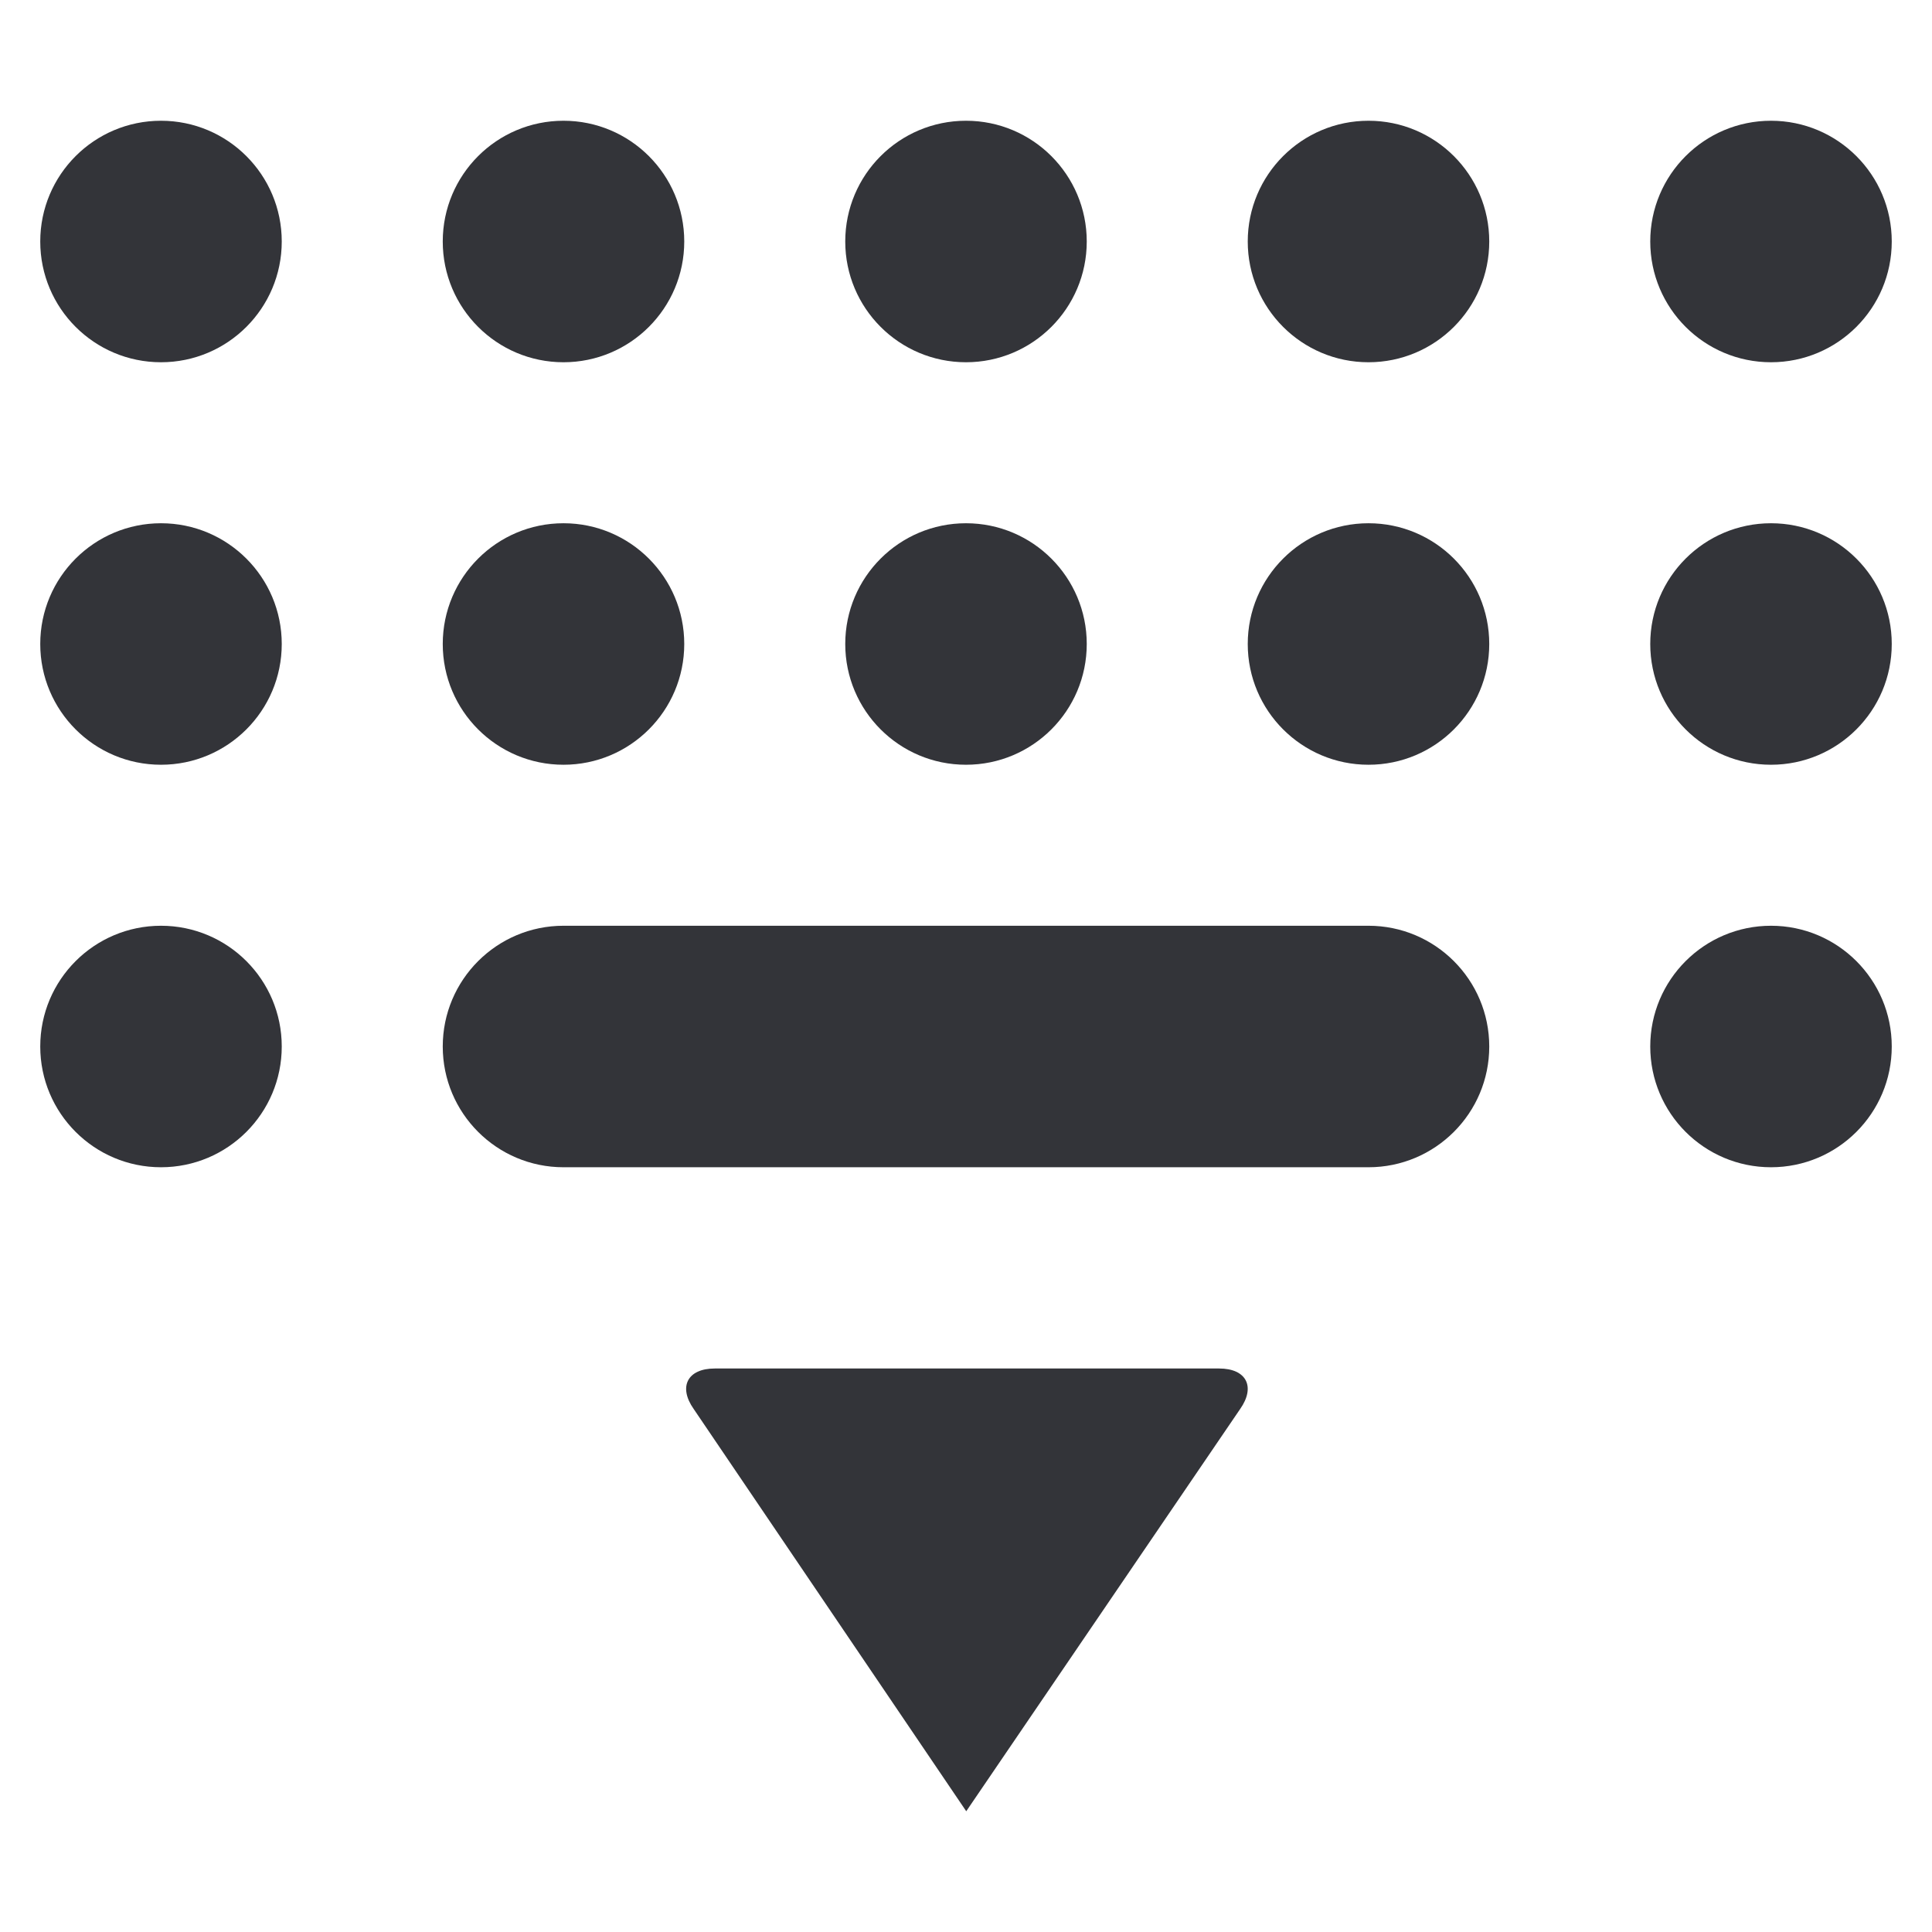 <?xml version="1.0" encoding="utf-8"?>
<!-- Generator: Adobe Illustrator 16.0.0, SVG Export Plug-In . SVG Version: 6.00 Build 0)  -->
<!DOCTYPE svg PUBLIC "-//W3C//DTD SVG 1.1//EN" "http://www.w3.org/Graphics/SVG/1.1/DTD/svg11.dtd">
<svg version="1.1" id="Layer_1" xmlns="http://www.w3.org/2000/svg" xmlns:xlink="http://www.w3.org/1999/xlink" x="0px" y="0px"
	 width="48px" height="48px" viewBox="0 0 48 48" enable-background="new 0 0 48 48" xml:space="preserve">
<g>
	<path fill="#333439" d="M30.289,34H17.758c-0.677,0-0.913,0.453-0.522,1.008L24.006,45l6.804-9.992
		C31.201,34.453,30.967,34,30.289,34z"/>
	<circle fill="#333439" cx="24" cy="6" r="3"/>
	<circle fill="#333439" cx="4" cy="6" r="3"/>
	<circle fill="#333439" cx="14" cy="6" r="3"/>
	<circle fill="#333439" cx="34" cy="6" r="3"/>
	<circle fill="#333439" cx="44" cy="6" r="3"/>
	<circle fill="#333439" cx="4" cy="26" r="3"/>
	<path fill="#333439" d="M34,23H14c-1.657,0-3,1.344-3,3s1.343,3,3,3h20c1.656,0,3-1.344,3-3S35.656,23,34,23z"/>
	<circle fill="#333439" cx="44" cy="26" r="3"/>
	<circle fill="#333439" cx="24" cy="16" r="3"/>
	<circle fill="#333439" cx="4" cy="16" r="3"/>
	<circle fill="#333439" cx="14" cy="16" r="3"/>
	<circle fill="#333439" cx="34" cy="16" r="3"/>
	<circle fill="#333439" cx="44" cy="16" r="3"/>
</g>
</svg>
